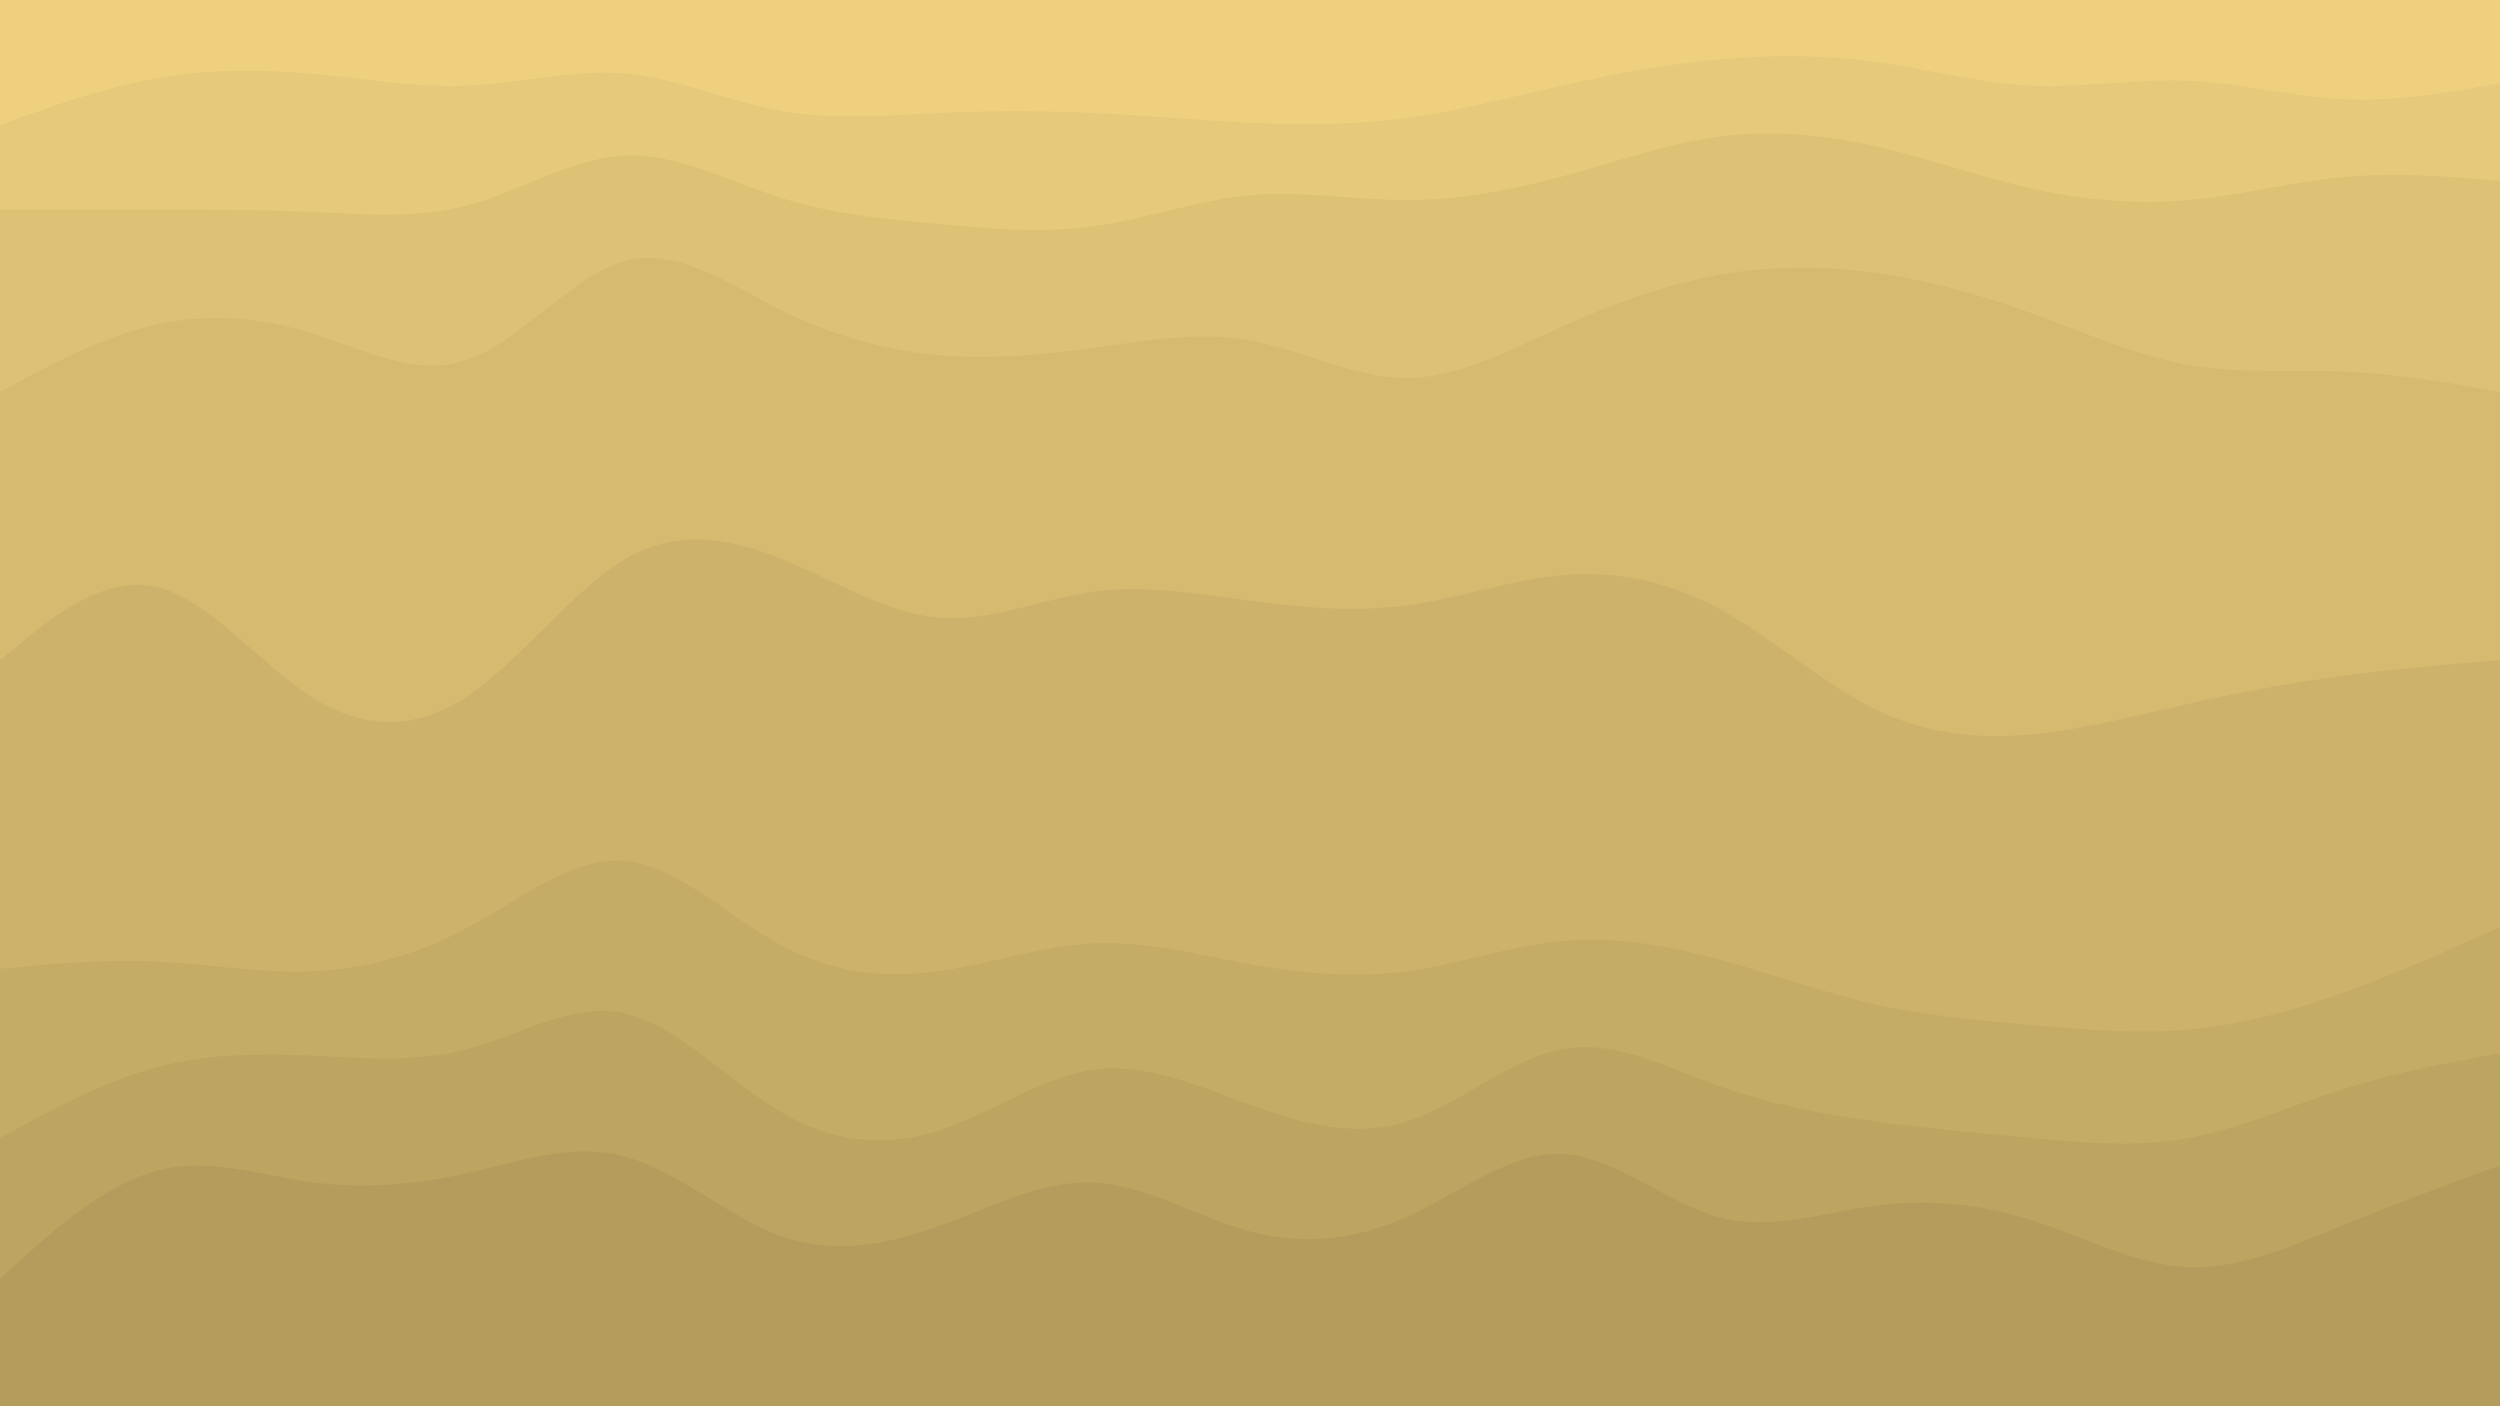 <svg id="visual" viewBox="0 0 1920 1080" width="1920" height="1080" xmlns="http://www.w3.org/2000/svg" xmlns:xlink="http://www.w3.org/1999/xlink" version="1.1"><path d="M0 98L20 90.8C40 83.7 80 69.3 120 62.2C160 55 200 55 240 58.7C280 62.3 320 69.7 360 67.8C400 66 440 55 480 58.5C520 62 560 80 600 87.2C640 94.3 680 90.7 720 88.8C760 87 800 87 840 88.8C880 90.7 920 94.3 960 96.2C1000 98 1040 98 1080 92.7C1120 87.3 1160 76.7 1200 67.7C1240 58.7 1280 51.3 1320 47.7C1360 44 1400 44 1440 49.5C1480 55 1520 66 1560 67.8C1600 69.7 1640 62.3 1680 64C1720 65.7 1760 76.3 1800 78.2C1840 80 1880 73 1900 69.5L1920 66L1920 0L1900 0C1880 0 1840 0 1800 0C1760 0 1720 0 1680 0C1640 0 1600 0 1560 0C1520 0 1480 0 1440 0C1400 0 1360 0 1320 0C1280 0 1240 0 1200 0C1160 0 1120 0 1080 0C1040 0 1000 0 960 0C920 0 880 0 840 0C800 0 760 0 720 0C680 0 640 0 600 0C560 0 520 0 480 0C440 0 400 0 360 0C320 0 280 0 240 0C200 0 160 0 120 0C80 0 40 0 20 0L0 0Z" fill="#eed07f"></path><path d="M0 163L20 163C40 163 80 163 120 163C160 163 200 163 240 164.8C280 166.7 320 170.3 360 159.5C400 148.7 440 123.3 480 121.5C520 119.7 560 141.3 600 154C640 166.7 680 170.3 720 174C760 177.7 800 181.3 840 175.8C880 170.3 920 155.7 960 152C1000 148.3 1040 155.7 1080 155.7C1120 155.7 1160 148.3 1200 137.5C1240 126.7 1280 112.3 1320 107C1360 101.7 1400 105.3 1440 114.3C1480 123.3 1520 137.7 1560 146.7C1600 155.7 1640 159.3 1680 155.8C1720 152.3 1760 141.7 1800 138C1840 134.3 1880 137.7 1900 139.3L1920 141L1920 64L1900 67.5C1880 71 1840 78 1800 76.2C1760 74.3 1720 63.7 1680 62C1640 60.3 1600 67.7 1560 65.8C1520 64 1480 53 1440 47.5C1400 42 1360 42 1320 45.7C1280 49.3 1240 56.7 1200 65.7C1160 74.7 1120 85.3 1080 90.7C1040 96 1000 96 960 94.2C920 92.3 880 88.7 840 86.8C800 85 760 85 720 86.8C680 88.7 640 92.3 600 85.2C560 78 520 60 480 56.5C440 53 400 64 360 65.8C320 67.7 280 60.3 240 56.7C200 53 160 53 120 60.2C80 67.3 40 81.7 20 88.8L0 96Z" fill="#e6c97a"></path><path d="M0 303L20 292.3C40 281.7 80 260.3 120 251.3C160 242.3 200 245.7 240 258.2C280 270.7 320 292.3 360 278C400 263.7 440 213.3 480 202.5C520 191.7 560 220.3 600 240.2C640 260 680 271 720 274.7C760 278.3 800 274.7 840 269.2C880 263.7 920 256.3 960 263.5C1000 270.7 1040 292.3 1080 292.3C1120 292.3 1160 270.7 1200 252.7C1240 234.7 1280 220.3 1320 213.2C1360 206 1400 206 1440 211.5C1480 217 1520 228 1560 242.5C1600 257 1640 275 1680 282.2C1720 289.3 1760 285.7 1800 287.3C1840 289 1880 296 1900 299.5L1920 303L1920 139L1900 137.3C1880 135.7 1840 132.3 1800 136C1760 139.7 1720 150.3 1680 153.8C1640 157.3 1600 153.7 1560 144.7C1520 135.7 1480 121.3 1440 112.3C1400 103.3 1360 99.7 1320 105C1280 110.3 1240 124.7 1200 135.5C1160 146.3 1120 153.7 1080 153.7C1040 153.7 1000 146.3 960 150C920 153.7 880 168.3 840 173.8C800 179.3 760 175.7 720 172C680 168.3 640 164.7 600 152C560 139.3 520 117.7 480 119.5C440 121.3 400 146.7 360 157.5C320 168.3 280 164.7 240 162.8C200 161 160 161 120 161C80 161 40 161 20 161L0 161Z" fill="#ddc175"></path><path d="M0 509L20 492.7C40 476.3 80 443.7 120 452.7C160 461.7 200 512.3 240 537.7C280 563 320 563 360 536C400 509 440 455 480 431.5C520 408 560 415 600 431.2C640 447.3 680 472.7 720 476.3C760 480 800 462 840 456.5C880 451 920 458 960 463.3C1000 468.7 1040 472.3 1080 467C1120 461.7 1160 447.3 1200 443.8C1240 440.3 1280 447.7 1320 469.3C1360 491 1400 527 1440 546.7C1480 566.3 1520 569.7 1560 566C1600 562.3 1640 551.7 1680 542.7C1720 533.7 1760 526.3 1800 521C1840 515.7 1880 512.3 1900 510.7L1920 509L1920 301L1900 297.5C1880 294 1840 287 1800 285.3C1760 283.7 1720 287.3 1680 280.2C1640 273 1600 255 1560 240.5C1520 226 1480 215 1440 209.5C1400 204 1360 204 1320 211.2C1280 218.3 1240 232.7 1200 250.7C1160 268.7 1120 290.3 1080 290.3C1040 290.3 1000 268.7 960 261.5C920 254.3 880 261.7 840 267.2C800 272.7 760 276.3 720 272.7C680 269 640 258 600 238.2C560 218.3 520 189.7 480 200.5C440 211.3 400 261.7 360 276C320 290.3 280 268.7 240 256.2C200 243.7 160 240.3 120 249.3C80 258.3 40 279.7 20 290.3L0 301Z" fill="#d5ba70"></path><path d="M0 746L20 744.2C40 742.3 80 738.7 120 740.5C160 742.3 200 749.7 240 748C280 746.3 320 735.7 360 714C400 692.3 440 659.7 480 663.2C520 666.7 560 706.3 600 728C640 749.7 680 753.3 720 748C760 742.7 800 728.3 840 726.5C880 724.7 920 735.3 960 742.5C1000 749.7 1040 753.3 1080 748C1120 742.7 1160 728.3 1200 724.7C1240 721 1280 728 1320 738.8C1360 749.7 1400 764.3 1440 773.3C1480 782.3 1520 785.7 1560 789.2C1600 792.7 1640 796.3 1680 792.8C1720 789.3 1760 778.7 1800 764.3C1840 750 1880 732 1900 723L1920 714L1920 507L1900 508.7C1880 510.3 1840 513.7 1800 519C1760 524.3 1720 531.7 1680 540.7C1640 549.7 1600 560.3 1560 564C1520 567.7 1480 564.3 1440 544.7C1400 525 1360 489 1320 467.3C1280 445.7 1240 438.3 1200 441.8C1160 445.3 1120 459.7 1080 465C1040 470.3 1000 466.7 960 461.3C920 456 880 449 840 454.5C800 460 760 478 720 474.3C680 470.7 640 445.3 600 429.2C560 413 520 406 480 429.5C440 453 400 507 360 534C320 561 280 561 240 535.7C200 510.3 160 459.7 120 450.7C80 441.7 40 474.3 20 490.7L0 507Z" fill="#cdb26b"></path><path d="M0 876L20 865.2C40 854.3 80 832.7 120 821.8C160 811 200 811 240 812.8C280 814.7 320 818.3 360 807.5C400 796.7 440 771.3 480 780.3C520 789.3 560 832.7 600 856.2C640 879.7 680 883.3 720 870.7C760 858 800 829 840 823.5C880 818 920 836 960 850.5C1000 865 1040 876 1080 863.5C1120 851 1160 815 1200 807.7C1240 800.3 1280 821.7 1320 836C1360 850.3 1400 857.7 1440 863.2C1480 868.7 1520 872.3 1560 876C1600 879.7 1640 883.3 1680 876.2C1720 869 1760 851 1800 838.3C1840 825.7 1880 818.3 1900 814.7L1920 811L1920 712L1900 721C1880 730 1840 748 1800 762.3C1760 776.7 1720 787.3 1680 790.8C1640 794.3 1600 790.7 1560 787.2C1520 783.7 1480 780.3 1440 771.3C1400 762.3 1360 747.7 1320 736.8C1280 726 1240 719 1200 722.7C1160 726.3 1120 740.7 1080 746C1040 751.3 1000 747.7 960 740.5C920 733.3 880 722.7 840 724.5C800 726.3 760 740.7 720 746C680 751.3 640 747.7 600 726C560 704.3 520 664.7 480 661.2C440 657.7 400 690.3 360 712C320 733.7 280 744.3 240 746C200 747.7 160 740.3 120 738.5C80 736.7 40 740.3 20 742.2L0 744Z" fill="#c4ab66"></path><path d="M0 984L20 966C40 948 80 912 120 901.2C160 890.3 200 904.7 240 910C280 915.3 320 911.7 360 902.7C400 893.7 440 879.3 480 890.2C520 901 560 937 600 951.3C640 965.7 680 958.3 720 944C760 929.7 800 908.3 840 910.2C880 912 920 937 960 947.7C1000 958.3 1040 954.7 1080 936.7C1120 918.7 1160 886.3 1200 888.2C1240 890 1280 926 1320 936.8C1360 947.7 1400 933.3 1440 928C1480 922.7 1520 926.3 1560 939C1600 951.7 1640 973.3 1680 975.2C1720 977 1760 959 1800 942.7C1840 926.3 1880 911.7 1900 904.3L1920 897L1920 809L1900 812.7C1880 816.3 1840 823.7 1800 836.3C1760 849 1720 867 1680 874.2C1640 881.3 1600 877.7 1560 874C1520 870.3 1480 866.7 1440 861.2C1400 855.7 1360 848.3 1320 834C1280 819.7 1240 798.3 1200 805.7C1160 813 1120 849 1080 861.5C1040 874 1000 863 960 848.5C920 834 880 816 840 821.5C800 827 760 856 720 868.7C680 881.3 640 877.7 600 854.2C560 830.7 520 787.3 480 778.3C440 769.3 400 794.7 360 805.5C320 816.3 280 812.7 240 810.8C200 809 160 809 120 819.8C80 830.7 40 852.3 20 863.2L0 874Z" fill="#bca461"></path><path d="M0 1081L20 1081C40 1081 80 1081 120 1081C160 1081 200 1081 240 1081C280 1081 320 1081 360 1081C400 1081 440 1081 480 1081C520 1081 560 1081 600 1081C640 1081 680 1081 720 1081C760 1081 800 1081 840 1081C880 1081 920 1081 960 1081C1000 1081 1040 1081 1080 1081C1120 1081 1160 1081 1200 1081C1240 1081 1280 1081 1320 1081C1360 1081 1400 1081 1440 1081C1480 1081 1520 1081 1560 1081C1600 1081 1640 1081 1680 1081C1720 1081 1760 1081 1800 1081C1840 1081 1880 1081 1900 1081L1920 1081L1920 895L1900 902.3C1880 909.7 1840 924.3 1800 940.7C1760 957 1720 975 1680 973.2C1640 971.3 1600 949.7 1560 937C1520 924.3 1480 920.7 1440 926C1400 931.3 1360 945.7 1320 934.8C1280 924 1240 888 1200 886.2C1160 884.3 1120 916.7 1080 934.7C1040 952.7 1000 956.3 960 945.7C920 935 880 910 840 908.2C800 906.3 760 927.7 720 942C680 956.3 640 963.7 600 949.3C560 935 520 899 480 888.2C440 877.3 400 891.7 360 900.7C320 909.7 280 913.3 240 908C200 902.7 160 888.3 120 899.2C80 910 40 946 20 964L0 982Z" fill="#b49d5c"></path></svg>